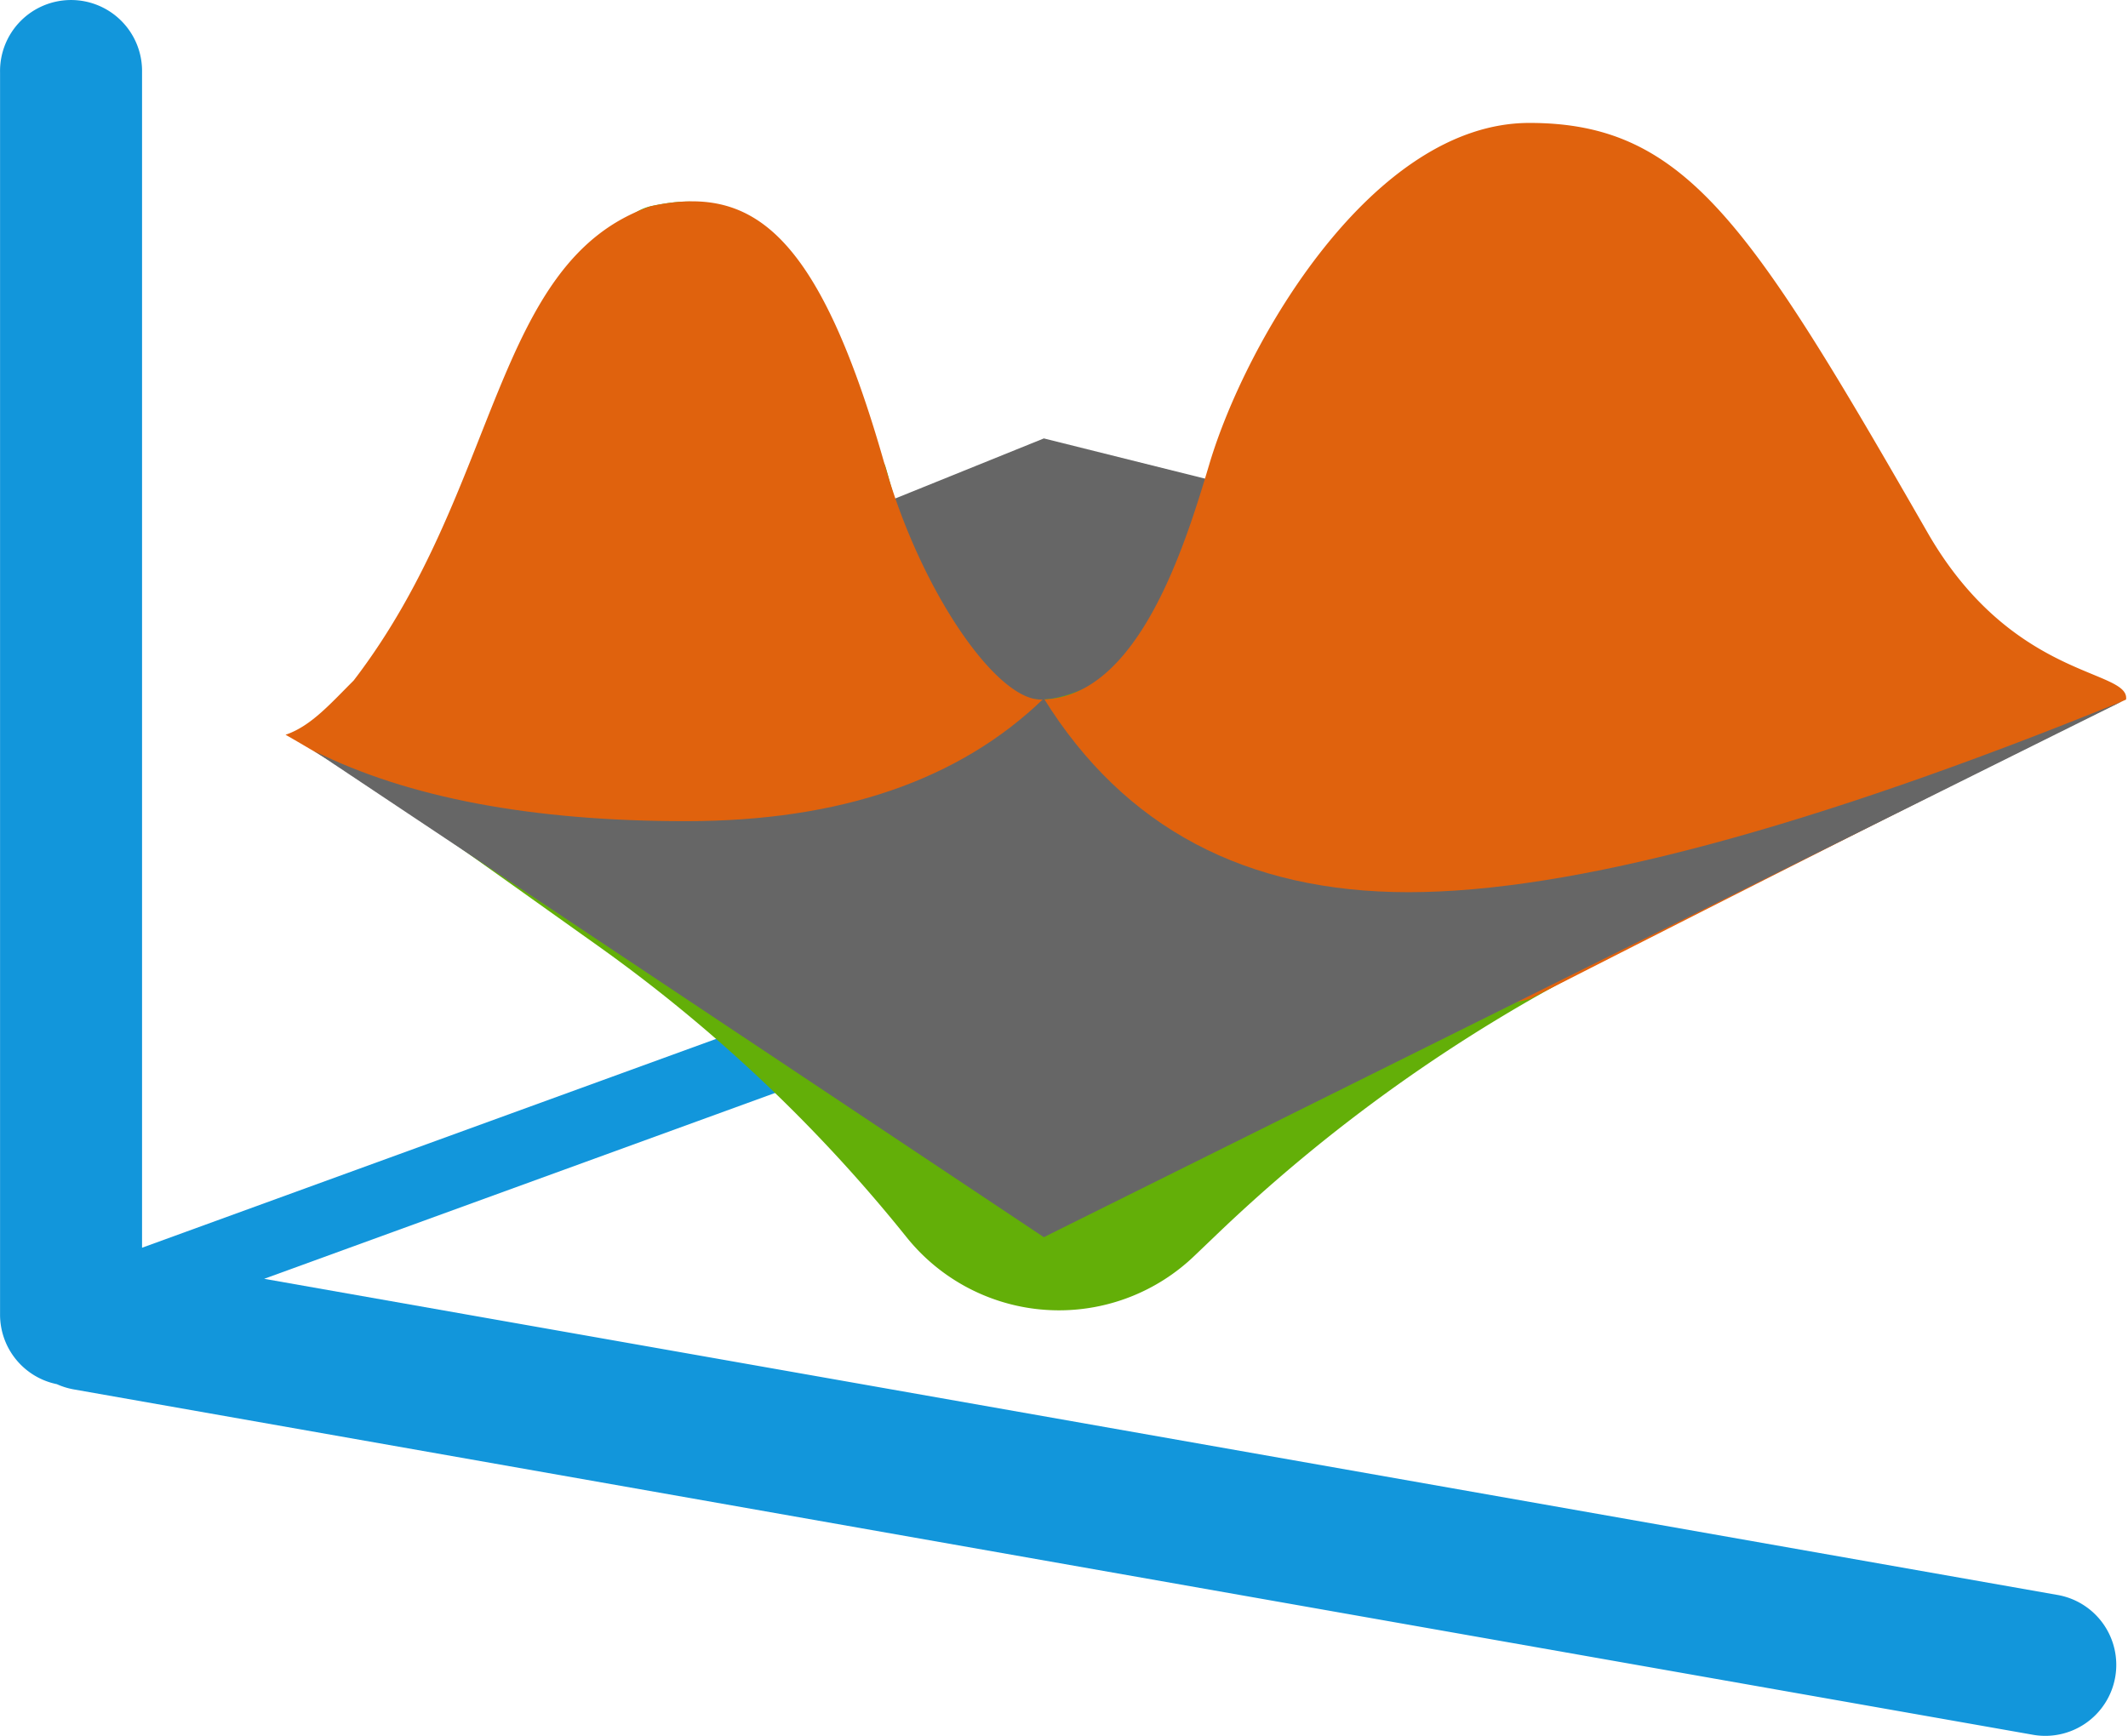 <?xml version="1.0" standalone="no"?><!DOCTYPE svg PUBLIC "-//W3C//DTD SVG 1.1//EN" "http://www.w3.org/Graphics/SVG/1.1/DTD/svg11.dtd"><svg t="1633750378012" class="icon" viewBox="0 0 1255 1024" version="1.1" xmlns="http://www.w3.org/2000/svg" p-id="6490" width="58.828" height="48" xmlns:xlink="http://www.w3.org/1999/xlink"><defs><style type="text/css"></style></defs><path d="M155.792 754.376l1056.914 186.369a41.879 41.879 0 1 1-14.547 82.47l-1154.616-203.591a42.401 42.401 0 0 1-10.03-3.099A41.863 41.863 0 0 1 0.033 775.496V42.706a41.879 41.879 0 1 1 83.742 0v693.34l539.163-196.187a20.93 20.93 0 1 1 14.319 39.335z" fill="#1296db" p-id="6491"></path><path d="M615.616 258.625l602.83 150.475L615.616 597.867 195.632 428.409l419.983-169.784z" fill="#666666" p-id="6492"></path><path d="M383.959 121.604c58.432-12.525 63.961 15.379 137.787 152.432 3.164 5.871 30.203 138.619 91.913 138.619 57.209 0 179.911-132.977 183.173-138.619 40.379-70.565 34.329-136.711 104.927-115.608s115.413 25.506 185.652 199.612q5.643 14.025 131.036 47.098l-4.207 15.933a4.468 4.468 0 0 1 0.881 8.285l-270.47 137.657a952.95 952.95 0 0 0-228.738 162.82l-11.416 10.91a115.266 115.266 0 0 1-162.967-3.082 120.491 120.491 0 0 1-6.882-7.828 907.939 907.939 0 0 0-181.673-171.627l-148.567-105.758a20.923 20.923 0 0 1 5.121-36.775q44.701-15.949 56.328-27.903c16.08-16.536 59.671-253.657 118.104-266.165z" fill="#63af08" p-id="6493"></path><path d="M383.959 121.604c58.432-12.525 98.077 12.606 137.787 152.432 21.201 74.773 65.705 138.619 91.913 138.619 57.209 0 85.161-90.526 99.48-138.619 21.559-72.718 96.43-201.52 188.816-201.52s130.269 59.574 234.837 241.67c50.131 87.281 119.49 80.334 117.06 98.469q-53.523 24.951-351.946 176.797l-245.91 54.273a188.62 188.62 0 0 1-70.973 1.957l-25.848-4.24a322.118 322.118 0 0 1-114.826-42.303q-247.492-149.627-275.95-165.707c15.003-5.039 26.566-18.461 40.151-31.964 86.971-113.358 81.524-247.541 175.41-279.864z" fill="#e0620d" p-id="6494"></path><path d="M615.6 412.003q70.989 114.304 215.039 114.304t420.75-112.526L615.6 729.816 185.375 443.054q82.992 41.357 219.247 41.357t210.978-72.408z" fill="#666666" p-id="6495"></path></svg>
